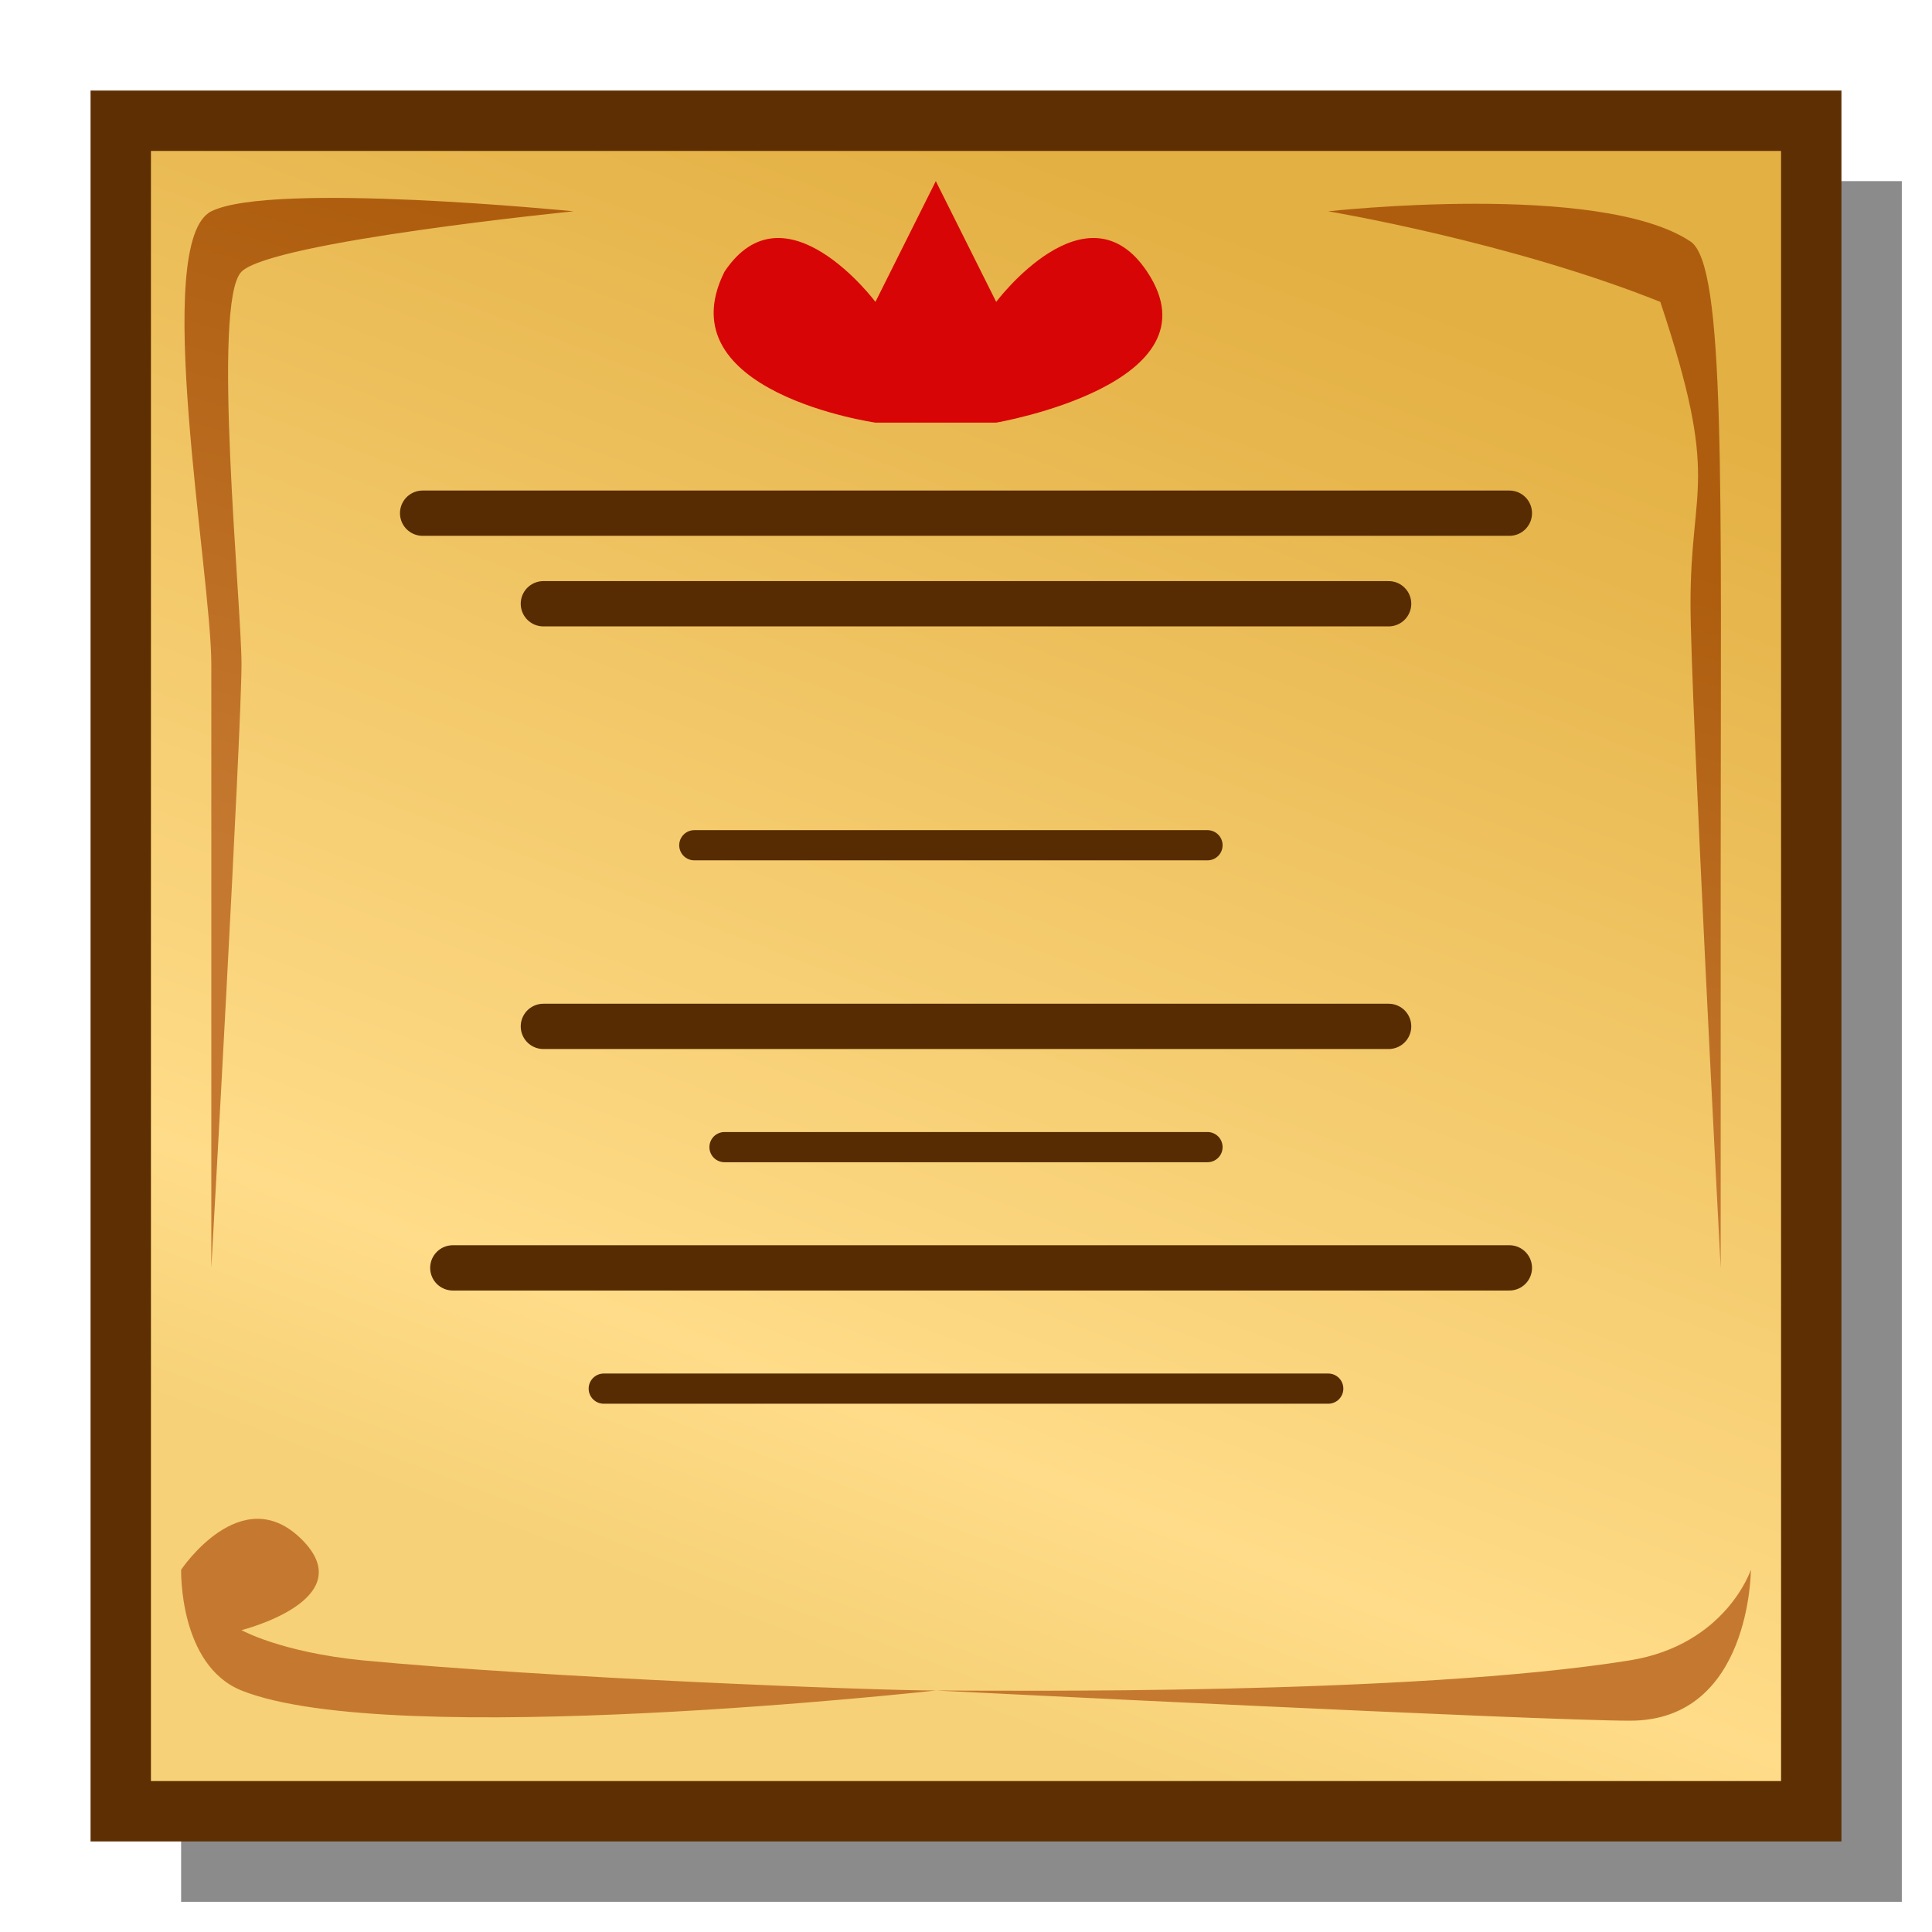 <?xml version="1.0" encoding="UTF-8" standalone="yes"?>
<svg version="1.1" width="64" height="64" color-interpolation="linearRGB"
     xmlns:svg="http://www.w3.org/2000/svg" xmlns="http://www.w3.org/2000/svg">
 <g>
  <path style="fill:#010101; fill-opacity:0.455"
        d="M63 63V6H6V63H63z"
  />
  <path style="fill:none; stroke:#5d2f02; stroke-width:4"
        d="M59 59V5H5V59H59z"
  />
  <linearGradient id="gradient0" gradientUnits="userSpaceOnUse" x1="-67.48" y1="18.77" x2="-50.02" y2="-27.06">
   <stop offset="0" stop-color="#f6d177"/>
   <stop offset="0.165" stop-color="#ffdc89"/>
   <stop offset="1" stop-color="#e3b043"/>
  </linearGradient>
  <path style="fill:url(#gradient0)"
        d="M59 59V5H5V59H59z"
  />
  <linearGradient id="gradient1" gradientUnits="userSpaceOnUse" x1="-60.93" y1="8.38" x2="-54.7" y2="-13.22">
   <stop offset="0" stop-color="#c57930"/>
   <stop offset="1" stop-color="#ae5d0e"/>
  </linearGradient>
  <path style="fill:url(#gradient1)"
        d="M19 7C19 7 9 6 7 7C5 8 7 19 7 22C7 24.23 7 42 7 42C7 42 8 24.23 8 22C8 20 7 10 8 9C9 8 19 7 19 7z
           M44 7C44 7 53 6 56 8C57.17 8.78 57 16 57 29C57 37 57 42 57 42C57 42 56 23 56 20C56 16 57 16 55 10C50 8 44 7 44 7z
           M6 52C6 52 5.92 55.16 8 56C13 58 31 56 31 56C31 56 51 57 54 57C58 57 58 52 58 52C58 52 57.18 54.48 54 55C46.73 56.17 33.08 56 31 56C28.92 56 18.09 55.58 12 55C9.3 54.73 8 54 8 54C8 54 12 53 10 51C8 49 6 52 6 52z"
  />
  <path style="fill:none; stroke:#572c02; stroke-width:1.5; stroke-linecap:round"
        d="M14 17H50
           M18 20H46
           M18 34H46
           M15 42H50"
  />
  <path style="fill:none; stroke:#572c02; stroke-width:1; stroke-linecap:round"
        d="M23 28H40
           M24 38H40
           M20 46H44"
  />
  <path style="fill:#d70505"
        d="M29 14H33C33 14 40.48 12.72 38 9C36 6 33 10 33 10L31 6L29 10C29 10 26 6 24 9C22 13 29 14 29 14z"
  />
 </g>
</svg>
